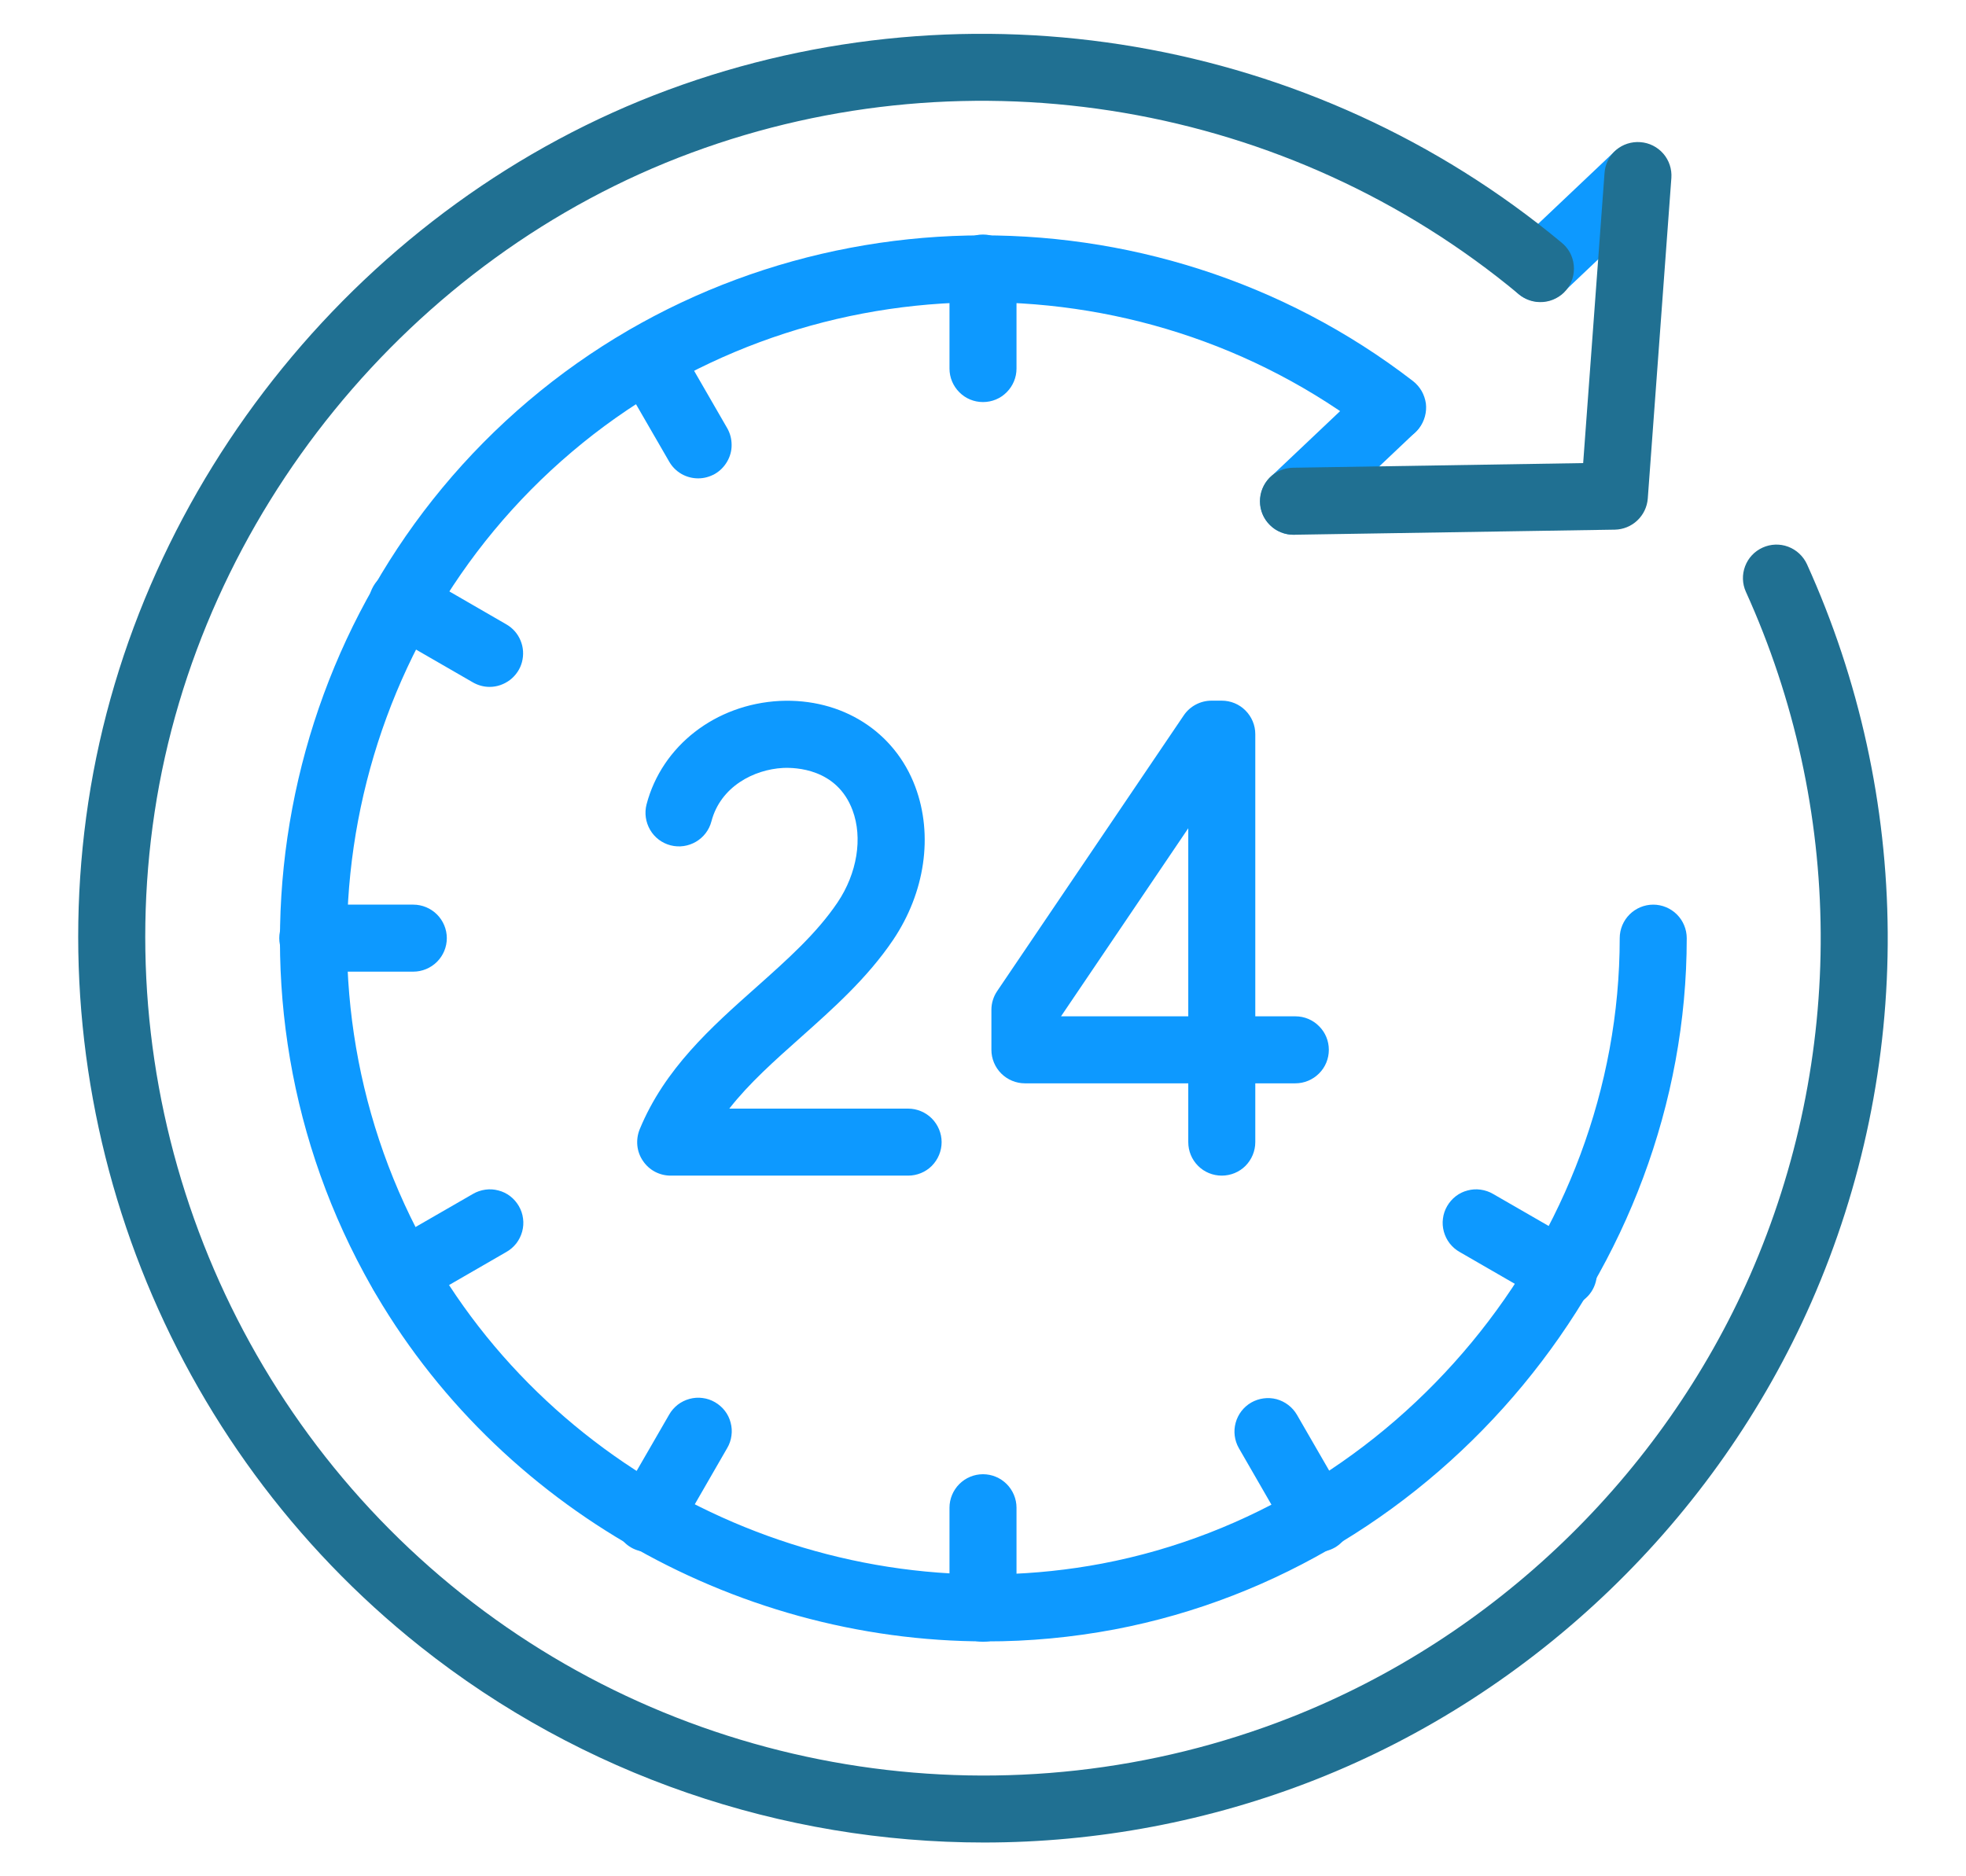 <svg width="22" height="21" viewBox="0 0 22 21" fill="none" xmlns="http://www.w3.org/2000/svg">
<path d="M11.035 18.371C8.186 18.372 5.455 16.804 4.075 14.253C2.309 10.992 3.083 6.884 5.915 4.485C8.728 2.102 12.89 2.011 15.813 4.266C15.852 4.297 15.884 4.334 15.909 4.377C15.933 4.42 15.949 4.467 15.956 4.516C15.962 4.564 15.958 4.614 15.945 4.662C15.932 4.709 15.91 4.754 15.88 4.793C15.85 4.832 15.813 4.864 15.77 4.889C15.727 4.913 15.68 4.929 15.631 4.935C15.582 4.942 15.533 4.938 15.485 4.925C15.438 4.912 15.393 4.89 15.354 4.86C12.71 2.819 8.944 2.901 6.4 5.057C3.837 7.228 3.137 10.945 4.735 13.896C6.193 16.59 9.316 18.071 12.332 17.5C15.635 16.872 18.125 13.863 18.125 10.5C18.125 10.401 18.165 10.305 18.235 10.235C18.305 10.165 18.401 10.125 18.5 10.125C18.599 10.125 18.695 10.165 18.765 10.235C18.835 10.305 18.875 10.401 18.875 10.5C18.875 14.218 16.122 17.544 12.472 18.237C11.998 18.326 11.517 18.372 11.035 18.371Z" fill="#0D99FF"/>
<path d="M17.495 14.625C17.429 14.625 17.364 14.608 17.308 14.575L16.333 14.012C16.29 13.988 16.253 13.955 16.222 13.916C16.192 13.877 16.17 13.832 16.157 13.785C16.144 13.737 16.14 13.687 16.147 13.638C16.153 13.589 16.169 13.542 16.194 13.499C16.219 13.456 16.252 13.418 16.291 13.388C16.33 13.358 16.375 13.336 16.423 13.324C16.471 13.311 16.52 13.308 16.569 13.315C16.618 13.322 16.666 13.338 16.708 13.363L17.683 13.925C17.754 13.967 17.81 14.03 17.841 14.107C17.873 14.183 17.879 14.268 17.857 14.347C17.836 14.427 17.789 14.498 17.723 14.548C17.657 14.598 17.577 14.625 17.495 14.625ZM5.479 7.688C5.413 7.688 5.348 7.67 5.291 7.637L4.317 7.075C4.274 7.05 4.236 7.018 4.206 6.979C4.176 6.939 4.154 6.895 4.141 6.847C4.128 6.799 4.124 6.75 4.131 6.7C4.137 6.651 4.153 6.604 4.178 6.561C4.202 6.518 4.235 6.481 4.275 6.451C4.314 6.421 4.359 6.399 4.407 6.386C4.454 6.374 4.504 6.371 4.553 6.377C4.602 6.384 4.649 6.4 4.692 6.425L5.666 6.988C5.738 7.029 5.794 7.093 5.825 7.169C5.857 7.245 5.862 7.33 5.841 7.41C5.82 7.49 5.772 7.56 5.707 7.61C5.641 7.66 5.561 7.688 5.479 7.688ZM7.25 17.37C7.184 17.37 7.119 17.353 7.062 17.32C7.005 17.287 6.958 17.239 6.925 17.182C6.892 17.125 6.875 17.061 6.875 16.995C6.875 16.929 6.892 16.864 6.925 16.808L7.488 15.833C7.512 15.79 7.545 15.753 7.584 15.722C7.623 15.692 7.668 15.67 7.715 15.657C7.763 15.644 7.813 15.64 7.862 15.647C7.911 15.653 7.958 15.669 8.001 15.694C8.044 15.719 8.082 15.752 8.112 15.791C8.142 15.83 8.164 15.875 8.176 15.923C8.189 15.971 8.192 16.02 8.185 16.069C8.179 16.118 8.162 16.166 8.137 16.208L7.575 17.183C7.542 17.24 7.495 17.287 7.437 17.32C7.38 17.353 7.316 17.37 7.25 17.37ZM14.75 17.37C14.684 17.37 14.62 17.353 14.563 17.32C14.505 17.287 14.458 17.24 14.425 17.183L13.863 16.208C13.814 16.122 13.801 16.02 13.827 15.925C13.853 15.829 13.915 15.748 14.001 15.698C14.087 15.649 14.189 15.635 14.285 15.66C14.38 15.686 14.462 15.748 14.512 15.833L15.075 16.808C15.108 16.864 15.125 16.929 15.125 16.995C15.125 17.061 15.108 17.125 15.075 17.182C15.042 17.239 14.995 17.287 14.938 17.32C14.881 17.353 14.816 17.37 14.75 17.37ZM7.813 5.354C7.747 5.354 7.682 5.337 7.625 5.304C7.568 5.271 7.521 5.224 7.488 5.166L6.925 4.192C6.876 4.106 6.863 4.004 6.889 3.909C6.915 3.813 6.978 3.732 7.064 3.682C7.149 3.633 7.251 3.619 7.347 3.644C7.443 3.67 7.525 3.732 7.575 3.817L8.137 4.791C8.17 4.848 8.187 4.913 8.187 4.979C8.188 5.045 8.17 5.109 8.137 5.166C8.104 5.223 8.057 5.271 8 5.304C7.943 5.336 7.879 5.354 7.813 5.354ZM4.505 14.625C4.423 14.625 4.343 14.598 4.277 14.548C4.211 14.498 4.164 14.427 4.143 14.347C4.121 14.268 4.127 14.183 4.159 14.107C4.19 14.03 4.246 13.967 4.317 13.925L5.292 13.363C5.334 13.338 5.382 13.322 5.431 13.315C5.48 13.308 5.529 13.311 5.577 13.324C5.625 13.336 5.67 13.358 5.709 13.388C5.748 13.418 5.781 13.456 5.806 13.499C5.831 13.542 5.847 13.589 5.853 13.638C5.86 13.687 5.856 13.737 5.843 13.785C5.83 13.832 5.808 13.877 5.778 13.916C5.747 13.955 5.71 13.988 5.667 14.012L4.692 14.575C4.636 14.608 4.571 14.625 4.505 14.625ZM11 18.375C10.9 18.375 10.805 18.335 10.735 18.265C10.665 18.195 10.625 18.099 10.625 18V16.875C10.625 16.776 10.665 16.68 10.735 16.61C10.805 16.54 10.9 16.5 11 16.5C11.1 16.5 11.195 16.54 11.265 16.61C11.335 16.68 11.375 16.776 11.375 16.875V18C11.375 18.099 11.335 18.195 11.265 18.265C11.195 18.335 11.1 18.375 11 18.375ZM11 4.5C10.9 4.5 10.805 4.461 10.735 4.39C10.665 4.32 10.625 4.225 10.625 4.125V3C10.625 2.901 10.665 2.805 10.735 2.735C10.805 2.665 10.9 2.625 11 2.625C11.1 2.625 11.195 2.665 11.265 2.735C11.335 2.805 11.375 2.901 11.375 3V4.125C11.375 4.225 11.335 4.32 11.265 4.39C11.195 4.461 11.1 4.5 11 4.5ZM4.625 10.875H3.5C3.401 10.875 3.305 10.835 3.235 10.765C3.165 10.695 3.125 10.6 3.125 10.5C3.125 10.401 3.165 10.305 3.235 10.235C3.305 10.165 3.401 10.125 3.5 10.125H4.625C4.724 10.125 4.82 10.165 4.89 10.235C4.96 10.305 5 10.401 5 10.5C5 10.6 4.96 10.695 4.89 10.765C4.82 10.835 4.724 10.875 4.625 10.875ZM13.672 13.158C13.572 13.158 13.477 13.119 13.407 13.049C13.336 12.978 13.297 12.883 13.297 12.783V12.125H11.469C11.37 12.125 11.274 12.085 11.204 12.015C11.134 11.945 11.094 11.849 11.094 11.75V11.302C11.094 11.227 11.117 11.154 11.159 11.092L13.247 8.006C13.316 7.904 13.433 7.842 13.557 7.842H13.672C13.771 7.842 13.867 7.881 13.937 7.952C14.007 8.022 14.047 8.117 14.047 8.217V11.375H14.495C14.595 11.375 14.69 11.414 14.76 11.485C14.831 11.555 14.87 11.65 14.87 11.75C14.87 11.849 14.831 11.945 14.76 12.015C14.69 12.085 14.595 12.125 14.495 12.125H14.047V12.783C14.047 12.883 14.007 12.978 13.937 13.049C13.867 13.119 13.771 13.158 13.672 13.158ZM11.873 11.375H13.297V9.27L11.873 11.375ZM10.162 13.158H7.505C7.443 13.158 7.383 13.143 7.328 13.114C7.274 13.085 7.228 13.043 7.194 12.992C7.159 12.941 7.138 12.882 7.132 12.821C7.126 12.759 7.135 12.697 7.158 12.64C7.438 11.961 7.958 11.498 8.462 11.05C8.81 10.74 9.138 10.448 9.372 10.101C9.592 9.774 9.656 9.378 9.54 9.068C9.366 8.601 8.9 8.589 8.763 8.595C8.437 8.612 8.063 8.803 7.961 9.193C7.909 9.393 7.703 9.513 7.503 9.461C7.407 9.436 7.325 9.374 7.275 9.288C7.225 9.202 7.21 9.1 7.235 9.003C7.407 8.348 8.005 7.883 8.725 7.845C9.421 7.812 10.011 8.187 10.242 8.805C10.445 9.347 10.352 9.988 9.994 10.52C9.707 10.945 9.328 11.283 8.961 11.61C8.667 11.872 8.383 12.124 8.161 12.408H10.162C10.261 12.408 10.357 12.448 10.427 12.518C10.497 12.589 10.537 12.684 10.537 12.783C10.537 12.883 10.497 12.978 10.427 13.049C10.357 13.119 10.261 13.158 10.162 13.158ZM17.233 3.377C17.158 3.378 17.084 3.355 17.022 3.313C16.96 3.271 16.912 3.211 16.884 3.141C16.856 3.071 16.85 2.995 16.866 2.921C16.882 2.848 16.92 2.781 16.975 2.73L18.071 1.692C18.144 1.629 18.239 1.595 18.336 1.6C18.433 1.605 18.524 1.647 18.591 1.717C18.658 1.787 18.695 1.881 18.694 1.978C18.693 2.075 18.655 2.168 18.587 2.237L17.491 3.275C17.422 3.341 17.329 3.378 17.233 3.377ZM14.477 5.985C14.402 5.985 14.328 5.963 14.266 5.921C14.204 5.879 14.155 5.819 14.127 5.749C14.1 5.679 14.094 5.603 14.11 5.529C14.126 5.456 14.164 5.389 14.219 5.337L15.325 4.29C15.398 4.227 15.493 4.193 15.59 4.198C15.687 4.203 15.778 4.245 15.845 4.315C15.912 4.385 15.948 4.479 15.948 4.576C15.947 4.673 15.909 4.766 15.841 4.835L14.735 5.882C14.665 5.948 14.573 5.985 14.477 5.985Z" fill="#0D99FF"/>
<path d="M11.011 20.622C8.752 20.622 6.516 19.87 4.701 18.427C1.871 16.177 0.448 12.556 0.988 8.979C1.53 5.393 4.077 2.263 7.479 1.005C10.867 -0.248 14.697 0.407 17.473 2.714C17.512 2.745 17.544 2.784 17.568 2.827C17.591 2.871 17.606 2.919 17.611 2.969C17.616 3.018 17.611 3.068 17.597 3.116C17.582 3.164 17.558 3.208 17.527 3.246C17.495 3.285 17.456 3.316 17.411 3.339C17.367 3.362 17.319 3.376 17.269 3.38C17.22 3.384 17.17 3.379 17.122 3.363C17.075 3.348 17.031 3.323 16.993 3.291C14.424 1.154 10.877 0.548 7.739 1.709C4.59 2.873 2.231 5.771 1.73 9.091C1.23 12.404 2.547 15.756 5.168 17.841C7.779 19.917 11.333 20.447 14.443 19.222C16.722 18.325 18.595 16.521 19.584 14.272C20.113 13.065 20.382 11.761 20.374 10.443C20.366 9.126 20.081 7.824 19.537 6.624C19.496 6.534 19.493 6.431 19.528 6.338C19.563 6.245 19.633 6.17 19.724 6.129C19.814 6.088 19.917 6.084 20.01 6.119C20.103 6.154 20.178 6.224 20.22 6.314C20.807 7.61 21.115 9.015 21.124 10.438C21.133 11.861 20.842 13.27 20.27 14.573C19.203 17.002 17.179 18.951 14.717 19.92C13.537 20.384 12.279 20.622 11.011 20.622Z" fill="#207092"/>
<path d="M14.477 5.985C14.377 5.986 14.281 5.947 14.211 5.877C14.14 5.808 14.099 5.712 14.099 5.613C14.098 5.514 14.137 5.418 14.206 5.347C14.276 5.276 14.371 5.236 14.471 5.235L17.716 5.183L17.955 1.938C17.958 1.888 17.971 1.84 17.993 1.796C18.015 1.752 18.046 1.712 18.083 1.68C18.12 1.648 18.164 1.623 18.211 1.608C18.258 1.593 18.307 1.587 18.356 1.591C18.456 1.598 18.548 1.645 18.613 1.72C18.678 1.795 18.71 1.893 18.703 1.992L18.439 5.58C18.432 5.673 18.39 5.761 18.322 5.825C18.254 5.89 18.164 5.926 18.071 5.928L14.483 5.985H14.477Z" fill="#207092"/>
</svg>
